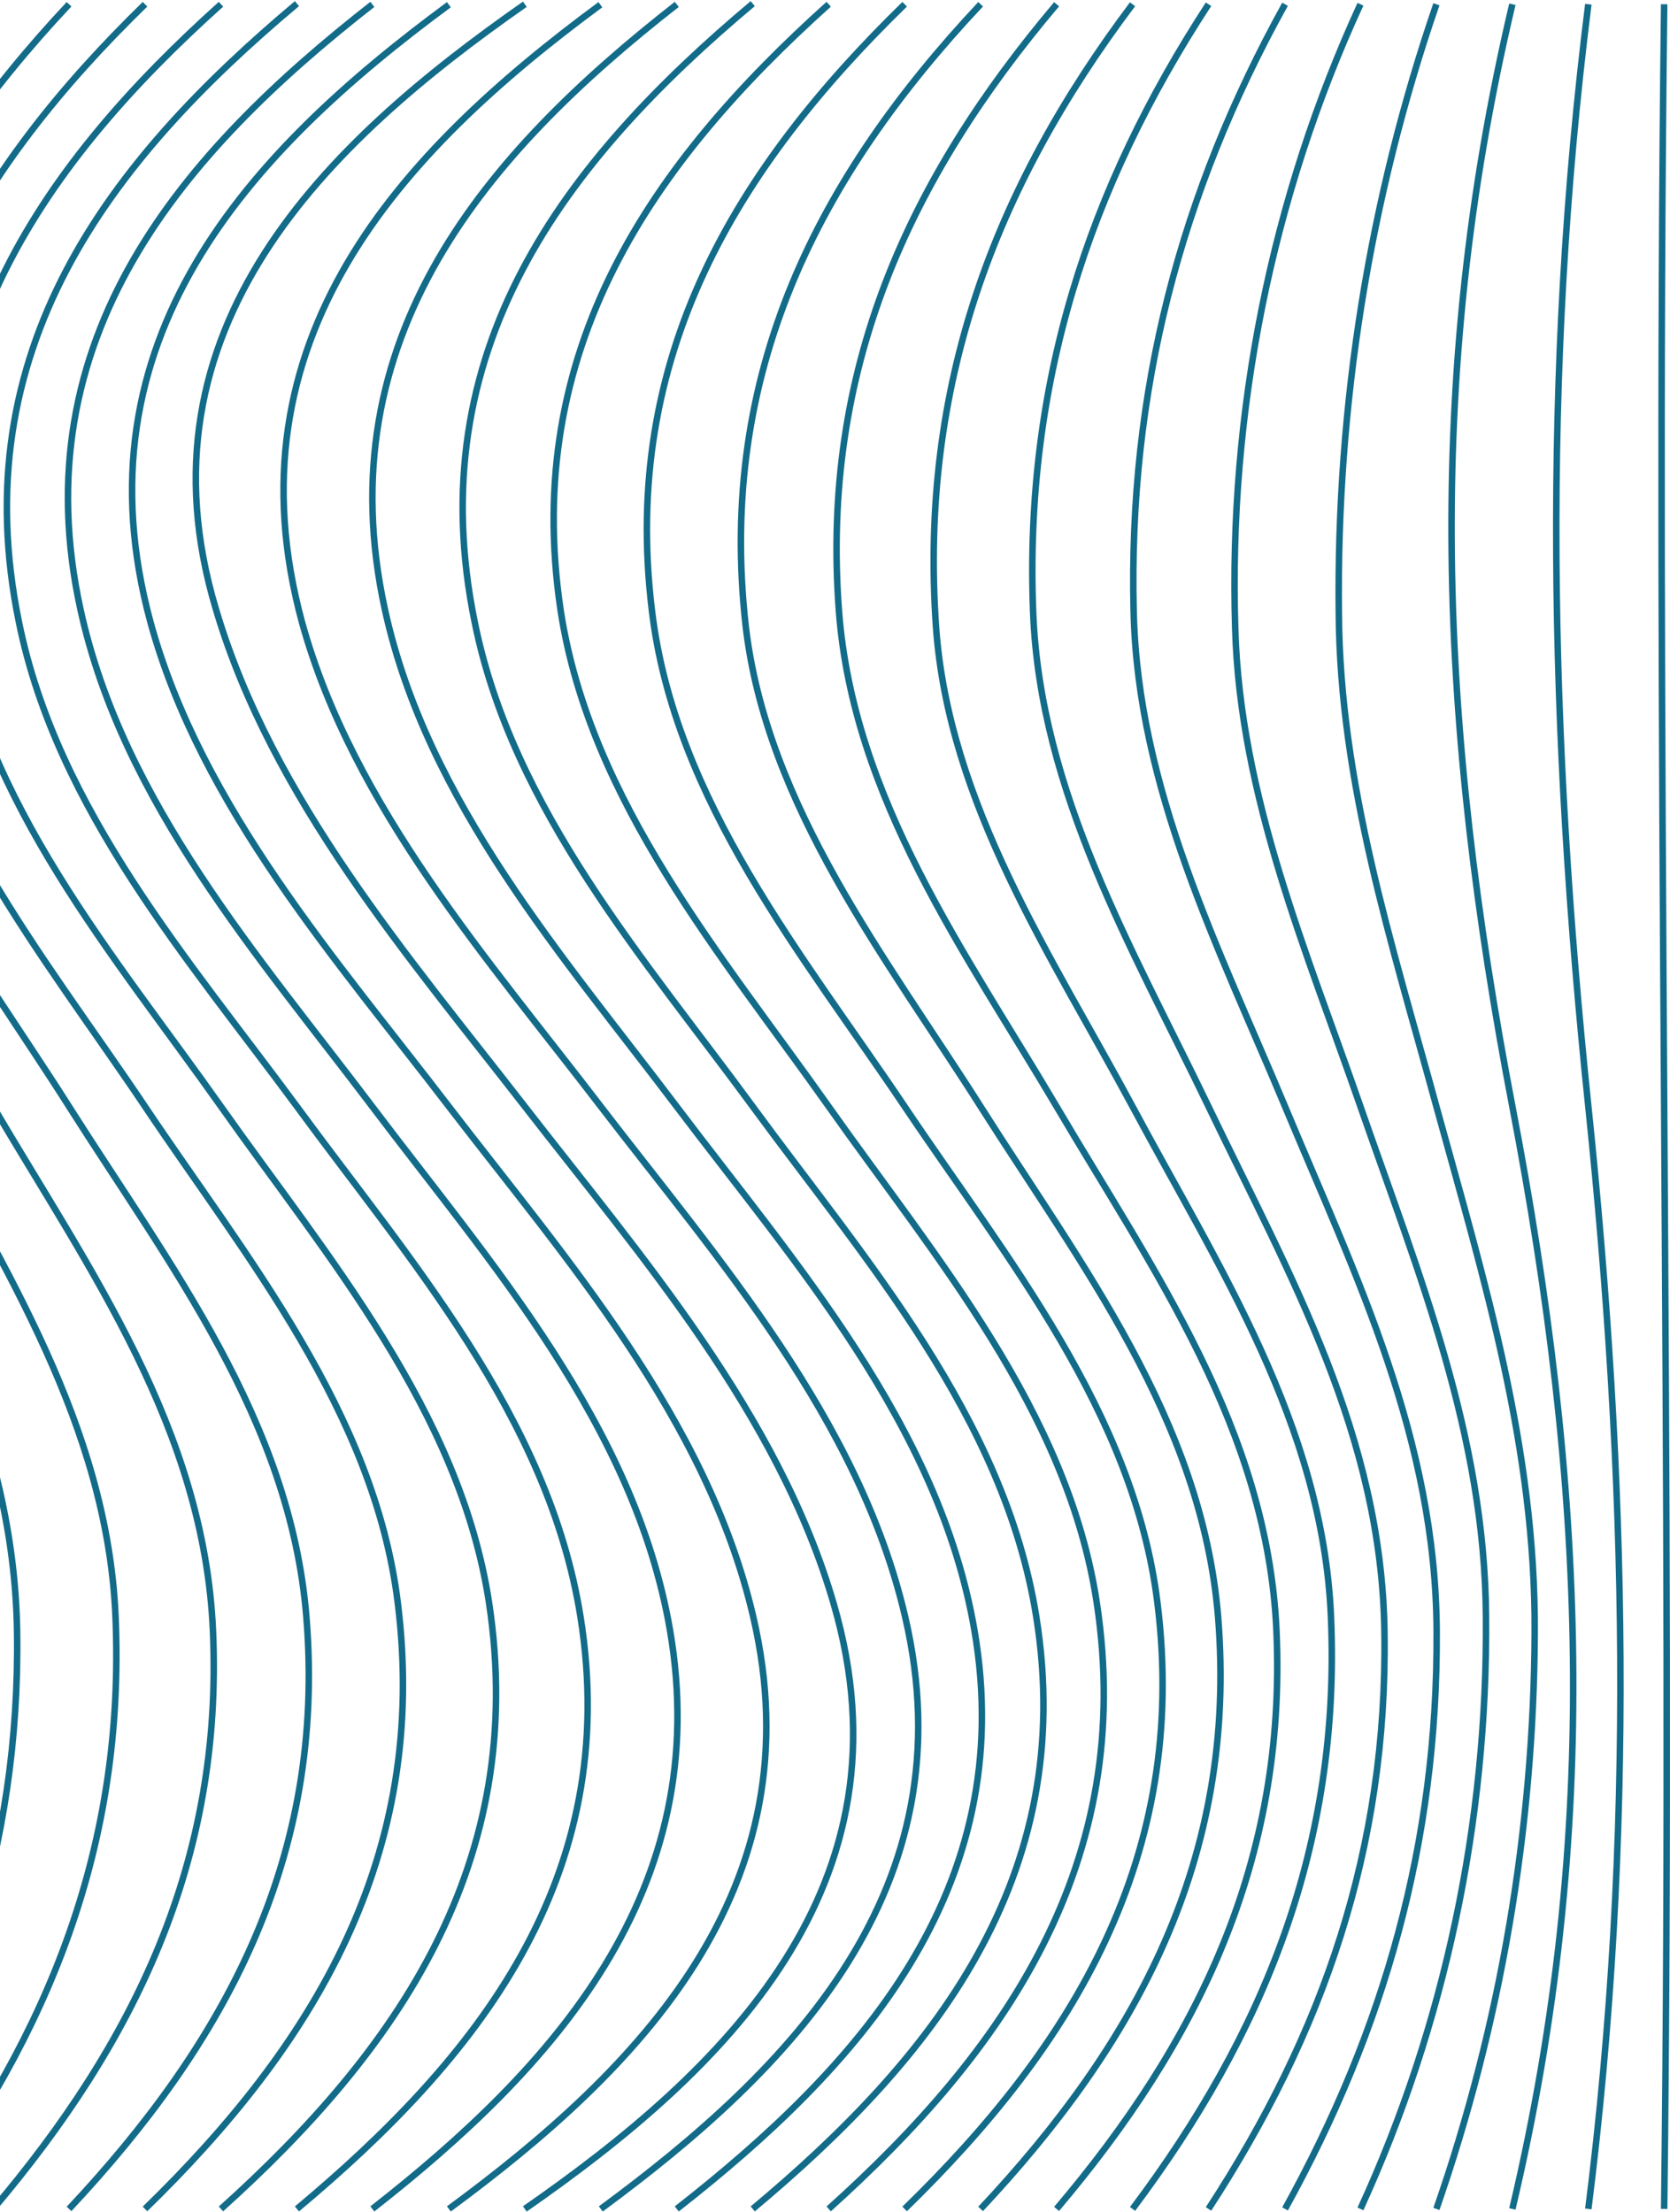 <svg width="514" height="681" viewBox="0 0 514 681" fill="none" xmlns="http://www.w3.org/2000/svg">
<path d="M512.202 680C514.968 453.722 509.436 227.54 512.202 1.309" stroke="#126B89" stroke-width="2" stroke-miterlimit="10"/>
<path d="M488.864 680C503.255 565.63 500.749 454.906 488.864 340.631C476.979 226.356 474.473 115.679 488.864 1.309" stroke="#126B89" stroke-width="2" stroke-miterlimit="10"/>
<path d="M465.484 680C493.014 563.595 487.741 456.847 465.484 340.631C443.227 224.415 437.955 117.714 465.484 1.309" stroke="#126B89" stroke-width="2" stroke-miterlimit="10"/>
<path d="M442.102 680C461.831 623.345 472.079 563.259 472.355 502.623C472.657 445.817 456.969 394.597 442.102 340.631C428.446 290.547 412.369 241.22 412.066 188.627C411.336 124.683 421.523 61.153 442.102 1.309" stroke="#126B89" stroke-width="2" stroke-miterlimit="10"/>
<path d="M418.722 680C444.665 623.451 457.91 560.937 457.358 497.652C457.012 441.604 436.7 392.324 418.722 340.631C402.083 292.724 381.641 245.149 380.172 193.361C378.113 126.815 391.369 60.772 418.722 1.309" stroke="#126B89" stroke-width="2" stroke-miterlimit="10"/>
<path d="M395.513 680C426.111 624.614 442.491 567.192 442.188 502.386C441.929 442.882 417.727 393.792 395.513 340.631C375.072 291.683 350.221 243.066 348.925 188.39C347.239 120.27 363.36 59.394 395.513 1.309" stroke="#126B89" stroke-width="2" stroke-miterlimit="10"/>
<path d="M371.96 680C407.183 625.987 427.106 569.086 426.112 502.386C425.248 441.793 397.199 393.129 371.96 340.631C348.753 292.346 320.099 244.013 317.982 188.39C315.259 118.282 335.009 57.973 371.96 1.309" stroke="#126B89" stroke-width="2" stroke-miterlimit="10"/>
<path d="M348.58 680C388.989 626.129 412.715 568.187 409.647 497.605C407.097 438.716 375.073 390.1 348.58 340.631C323.773 294.429 291.922 247.516 288.076 192.793C282.976 118.898 306.011 57.926 348.58 1.309" stroke="#126B89" stroke-width="2" stroke-miterlimit="10"/>
<path d="M325.199 680C368.416 628.969 396.032 573.11 392.877 502.055C390.111 439.994 354.975 391.188 325.199 340.631C297.237 293.293 262.62 245.954 258.211 188.106C252.593 113.643 279.82 55.038 325.199 1.309" stroke="#126B89" stroke-width="2" stroke-miterlimit="10"/>
<path d="M301.819 680C349.358 629.301 380.993 572.258 374.899 497.605C369.886 437.059 332.546 389.153 301.819 340.631C273.252 295.565 235.825 248.226 229.473 192.367C220.829 114.543 251.989 54.423 301.819 1.309" stroke="#126B89" stroke-width="2" stroke-miterlimit="10"/>
<path d="M278.438 680C329.91 629.916 365.997 571.595 356.23 493.344C349.012 434.692 309.425 386.833 278.438 340.631C247.451 294.429 207.648 246.664 200.647 187.917C191.095 109.525 226.88 51.583 278.438 1.309" stroke="#126B89" stroke-width="2" stroke-miterlimit="10"/>
<path d="M255.058 680C309.037 631.478 349.748 573.536 337.56 493.344C328.614 434.361 287.428 386.502 255.058 340.631C222.688 294.76 181.588 246.948 172.556 187.917C160.498 107.442 200.777 50.068 255.058 1.309" stroke="#126B89" stroke-width="2" stroke-miterlimit="10"/>
<path d="M231.677 680C286.649 634.082 331.855 578.27 318.933 497.605C309.079 436.065 266.078 387.638 231.677 340.631C198.875 295.849 157.818 249.362 146.149 191.704C128.862 107.868 173.809 49.689 231.677 1.12" stroke="#126B89" stroke-width="2" stroke-miterlimit="10"/>
<path d="M208.296 680C263.485 636.827 313.79 582.057 299.874 501.629C288.983 438.621 244.296 388.395 208.296 340.678C173.722 294.854 131.499 247.09 118.49 187.728C100.08 103.891 150.082 46.849 208.296 1.356" stroke="#126B89" stroke-width="2" stroke-miterlimit="10"/>
<path d="M184.914 680C243.301 637.017 298.187 581.441 278.566 497.605C264.348 436.68 220.871 387.496 184.914 340.631C150.686 295.849 108.722 248.51 92.99 191.704C69.264 104.696 123.243 46.849 184.784 1.451" stroke="#126B89" stroke-width="2" stroke-miterlimit="10"/>
<path d="M161.534 680C222.86 637.395 281.852 580.589 256.613 493.771C239.628 435.213 197.016 386.407 161.534 340.631C126.053 294.855 83.743 245.954 66.456 187.538C40.525 101.098 100.684 43.819 161.534 1.309" stroke="#126B89" stroke-width="2" stroke-miterlimit="10"/>
<path d="M138.154 680C196.541 637.017 251.427 581.441 231.806 497.605C217.588 436.68 174.111 387.496 138.154 340.631C103.926 295.849 61.962 248.51 46.36 191.704C22.634 104.696 76.612 46.849 138.154 1.451" stroke="#126B89" stroke-width="2" stroke-miterlimit="10"/>
<path d="M114.6 680C169.788 636.827 220.094 582.057 206.178 501.629C195.287 438.621 150.6 388.395 114.6 340.678C80.026 294.854 37.802 247.09 24.794 187.728C6.383 103.891 56.386 46.849 114.6 1.356" stroke="#126B89" stroke-width="2" stroke-miterlimit="10"/>
<path d="M91.393 680C146.366 634.082 191.571 578.27 178.649 497.605C168.796 436.065 125.794 387.638 91.393 340.631C58.418 295.849 17.621 249.362 5.866 191.704C-11.421 107.868 33.481 49.689 91.393 1.12" stroke="#126B89" stroke-width="2" stroke-miterlimit="10"/>
<path d="M68.012 680C121.991 631.478 162.658 573.536 150.514 493.344C141.525 434.361 100.382 386.502 68.012 340.631C35.642 294.76 -5.674 246.948 -14.49 187.917C-26.548 107.442 13.731 50.068 68.012 1.309" stroke="#126B89" stroke-width="2" stroke-miterlimit="10"/>
<path d="M44.63 680C96.102 629.916 132.189 571.595 122.422 493.344C115.204 434.692 75.574 386.833 44.63 340.631C13.686 294.429 -26.203 246.664 -33.161 187.917C-42.669 109.525 -6.928 51.583 44.63 1.309" stroke="#126B89" stroke-width="2" stroke-miterlimit="10"/>
<path d="M21.251 680C68.79 629.301 100.425 572.258 94.288 497.605C89.318 437.059 51.978 389.153 21.251 340.631C-7.316 295.565 -44.743 248.226 -51.096 192.367C-59.739 114.543 -28.579 54.423 21.251 1.309" stroke="#126B89" stroke-width="2" stroke-miterlimit="10"/>
<path d="M-2.086 680C41.131 628.969 68.704 573.11 65.549 502.055C62.827 439.994 27.691 391.188 -2.086 340.631C-30.091 293.293 -64.665 245.954 -69.073 188.106C-74.735 113.643 -47.465 55.038 -2.086 1.309" stroke="#126B89" stroke-width="2" stroke-miterlimit="10"/>
<path d="M-25.51 680C14.898 626.129 38.581 568.187 35.556 497.605C33.007 438.716 0.982 390.1 -25.51 340.631C-50.36 294.429 -82.168 247.516 -86.015 192.793C-91.114 118.898 -68.079 57.926 -25.51 1.309" stroke="#126B89" stroke-width="2" stroke-miterlimit="10"/>
<path d="M-48.892 680C-13.67 625.987 6.21 569.086 5.259 502.386C4.352 441.793 -23.697 393.129 -48.892 340.631C-72.143 292.346 -100.753 244.013 -102.914 188.39C-105.594 118.282 -85.627 57.973 -48.892 1.309" stroke="#126B89" stroke-width="2" stroke-miterlimit="10"/>
</svg>
